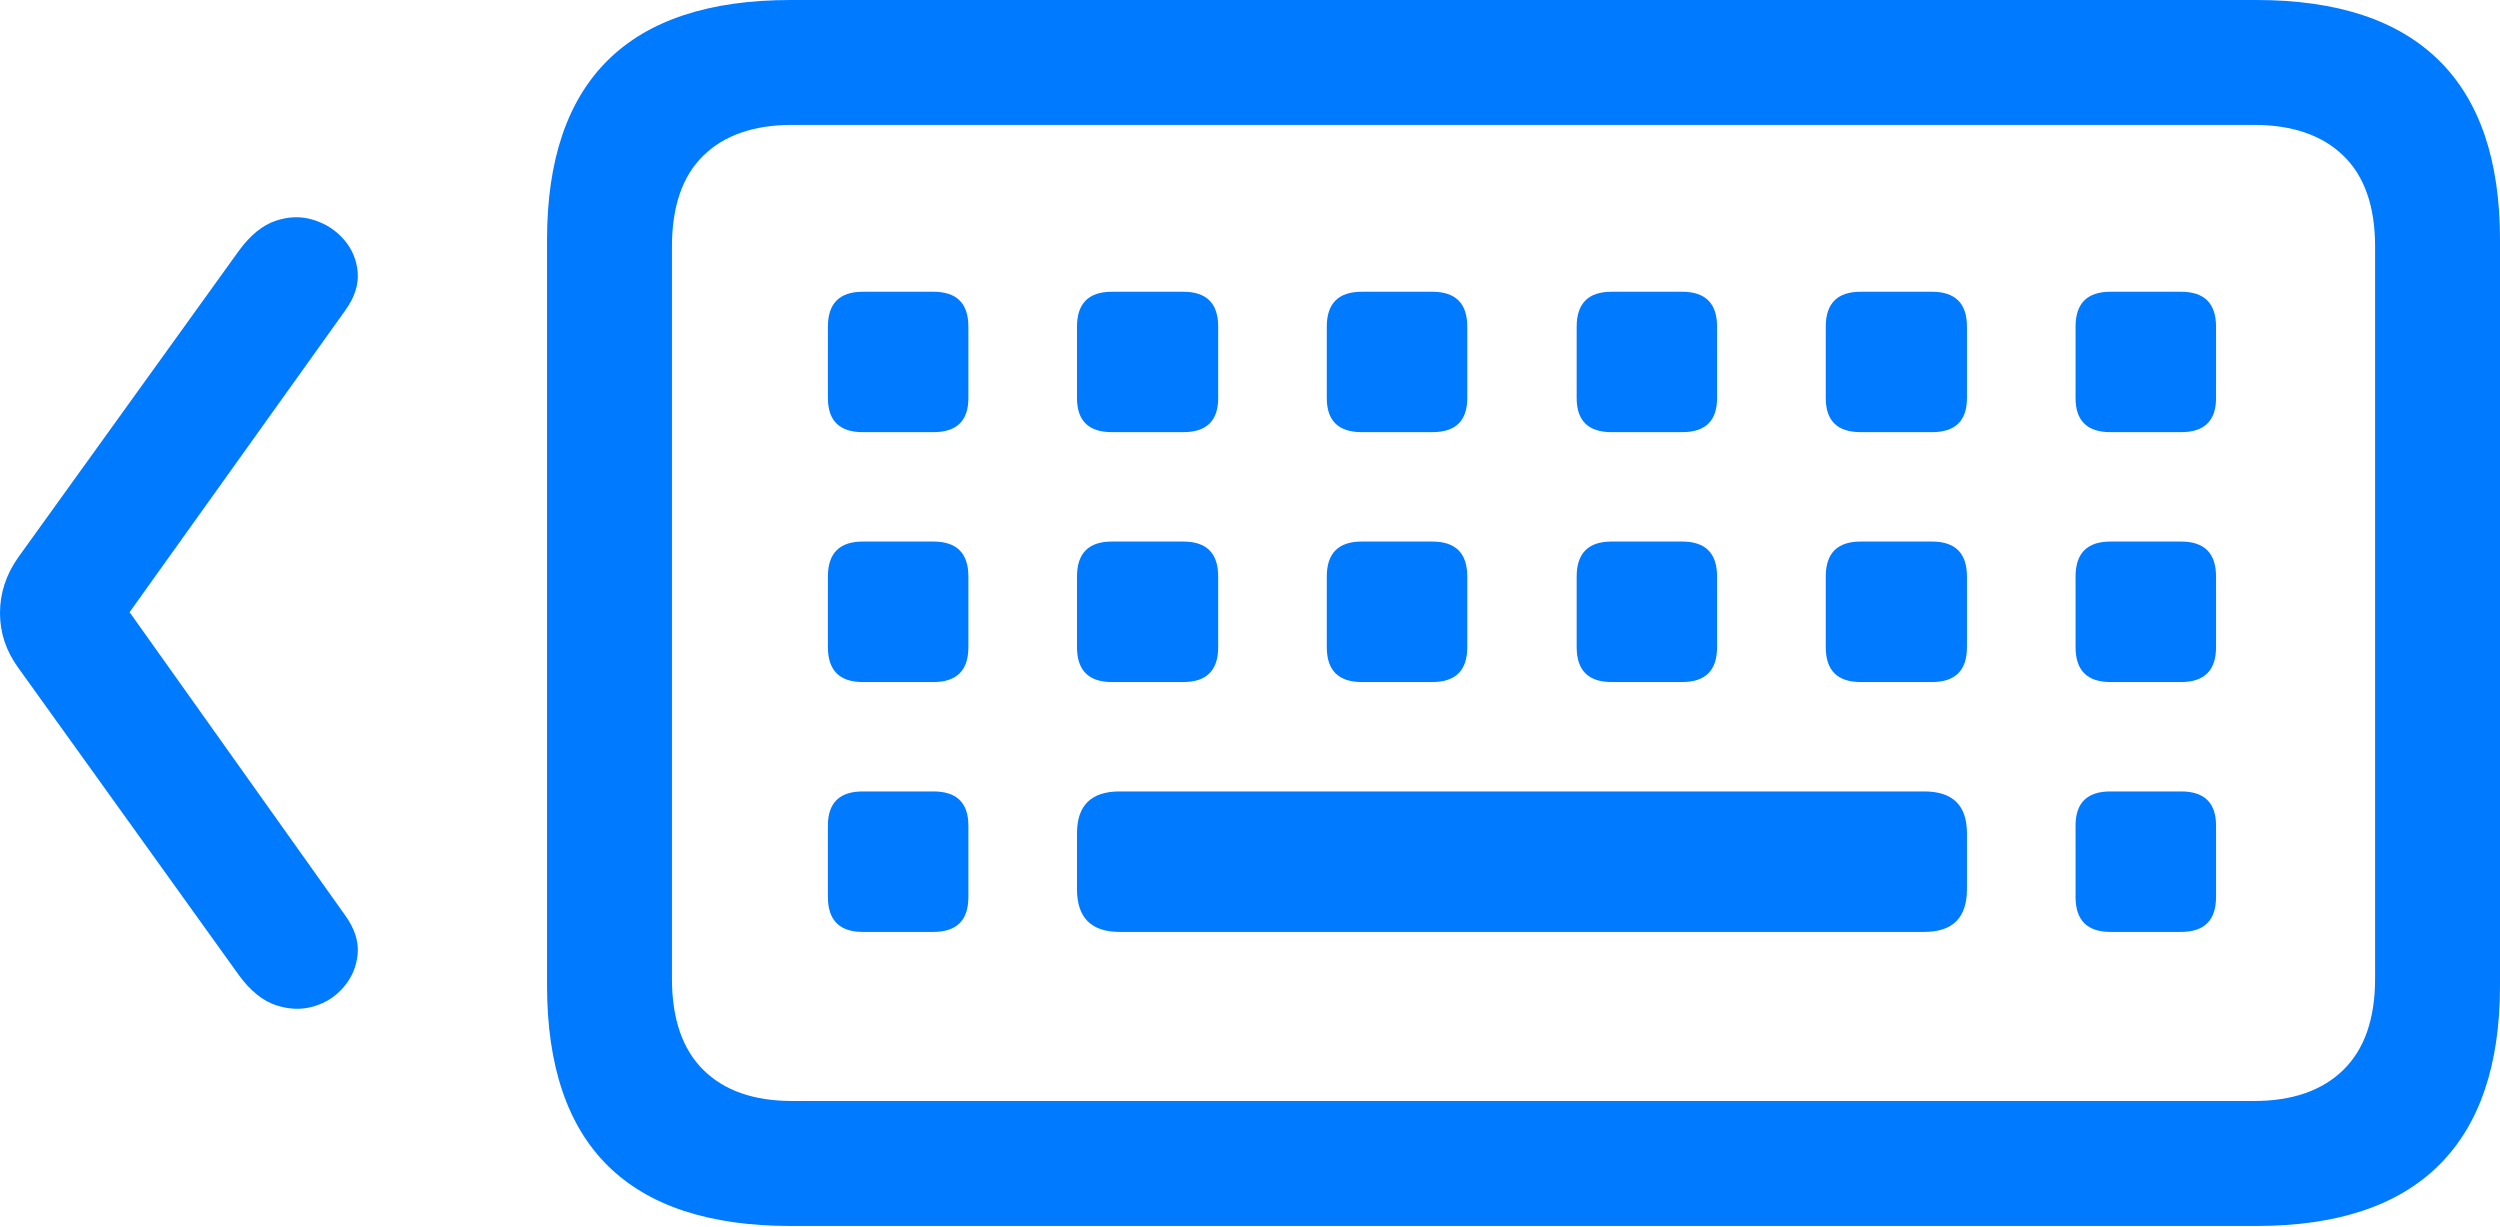 <?xml version="1.0" encoding="UTF-8"?>
<!--Generator: Apple Native CoreSVG 175.5-->
<!DOCTYPE svg
PUBLIC "-//W3C//DTD SVG 1.1//EN"
       "http://www.w3.org/Graphics/SVG/1.1/DTD/svg11.dtd">
<svg version="1.1" xmlns="http://www.w3.org/2000/svg" xmlns:xlink="http://www.w3.org/1999/xlink" width="31.465" height="15.44">
 <g>
  <rect height="15.44" opacity="0" width="31.465" x="0" y="0"/>
  <path d="M3.008 12.275Q3.223 12.568 3.472 12.651Q3.721 12.734 3.95 12.666Q4.18 12.598 4.331 12.417Q4.482 12.236 4.502 12.002Q4.521 11.768 4.346 11.523L1.631 7.705L4.346 3.906Q4.521 3.662 4.502 3.428Q4.482 3.193 4.331 3.018Q4.18 2.842 3.95 2.769Q3.721 2.695 3.472 2.778Q3.223 2.861 3.008 3.154L0.225 7.021Q0 7.344 0 7.715Q0 8.086 0.225 8.398ZM9.951 15.43L28.398 15.43Q29.922 15.43 30.693 14.668Q31.465 13.906 31.465 12.402L31.465 3.018Q31.465 1.514 30.693 0.757Q29.922 0 28.398 0L9.951 0Q8.418 0 7.651 0.757Q6.885 1.514 6.885 3.018L6.885 12.402Q6.885 13.916 7.651 14.673Q8.418 15.43 9.951 15.43ZM9.971 13.857Q9.248 13.857 8.853 13.467Q8.457 13.076 8.457 12.315L8.457 3.105Q8.457 2.344 8.853 1.958Q9.248 1.572 9.971 1.572L28.369 1.572Q29.092 1.572 29.492 1.958Q29.893 2.344 29.893 3.105L29.893 12.315Q29.893 13.076 29.492 13.467Q29.092 13.857 28.369 13.857ZM10.859 5.439L11.748 5.439Q12.188 5.439 12.188 5.01L12.188 4.111Q12.188 3.672 11.748 3.672L10.859 3.672Q10.42 3.672 10.42 4.111L10.42 5.01Q10.42 5.439 10.859 5.439ZM13.994 5.439L14.893 5.439Q15.332 5.439 15.332 5.01L15.332 4.111Q15.332 3.672 14.893 3.672L13.994 3.672Q13.555 3.672 13.555 4.111L13.555 5.01Q13.555 5.439 13.994 5.439ZM17.139 5.439L18.027 5.439Q18.467 5.439 18.467 5.01L18.467 4.111Q18.467 3.672 18.027 3.672L17.139 3.672Q16.699 3.672 16.699 4.111L16.699 5.01Q16.699 5.439 17.139 5.439ZM20.283 5.439L21.172 5.439Q21.611 5.439 21.611 5.01L21.611 4.111Q21.611 3.672 21.172 3.672L20.283 3.672Q19.844 3.672 19.844 4.111L19.844 5.01Q19.844 5.439 20.283 5.439ZM23.418 5.439L24.316 5.439Q24.756 5.439 24.756 5.01L24.756 4.111Q24.756 3.672 24.316 3.672L23.418 3.672Q22.979 3.672 22.979 4.111L22.979 5.01Q22.979 5.439 23.418 5.439ZM26.562 5.439L27.451 5.439Q27.891 5.439 27.891 5.01L27.891 4.111Q27.891 3.672 27.451 3.672L26.562 3.672Q26.123 3.672 26.123 4.111L26.123 5.01Q26.123 5.439 26.562 5.439ZM10.859 8.584L11.748 8.584Q12.188 8.584 12.188 8.145L12.188 7.256Q12.188 6.816 11.748 6.816L10.859 6.816Q10.42 6.816 10.42 7.256L10.42 8.145Q10.42 8.584 10.859 8.584ZM13.994 8.584L14.893 8.584Q15.332 8.584 15.332 8.145L15.332 7.256Q15.332 6.816 14.893 6.816L13.994 6.816Q13.555 6.816 13.555 7.256L13.555 8.145Q13.555 8.584 13.994 8.584ZM17.139 8.584L18.027 8.584Q18.467 8.584 18.467 8.145L18.467 7.256Q18.467 6.816 18.027 6.816L17.139 6.816Q16.699 6.816 16.699 7.256L16.699 8.145Q16.699 8.584 17.139 8.584ZM20.283 8.584L21.172 8.584Q21.611 8.584 21.611 8.145L21.611 7.256Q21.611 6.816 21.172 6.816L20.283 6.816Q19.844 6.816 19.844 7.256L19.844 8.145Q19.844 8.584 20.283 8.584ZM23.418 8.584L24.316 8.584Q24.756 8.584 24.756 8.145L24.756 7.256Q24.756 6.816 24.316 6.816L23.418 6.816Q22.979 6.816 22.979 7.256L22.979 8.145Q22.979 8.584 23.418 8.584ZM26.562 8.584L27.451 8.584Q27.891 8.584 27.891 8.145L27.891 7.256Q27.891 6.816 27.451 6.816L26.562 6.816Q26.123 6.816 26.123 7.256L26.123 8.145Q26.123 8.584 26.562 8.584ZM10.859 11.729L11.748 11.729Q12.188 11.729 12.188 11.289L12.188 10.391Q12.188 9.961 11.748 9.961L10.859 9.961Q10.42 9.961 10.42 10.391L10.42 11.289Q10.42 11.729 10.859 11.729ZM14.092 11.729L24.219 11.729Q24.756 11.729 24.756 11.191L24.756 10.488Q24.756 9.961 24.219 9.961L14.092 9.961Q13.555 9.961 13.555 10.488L13.555 11.191Q13.555 11.729 14.092 11.729ZM26.562 11.729L27.451 11.729Q27.891 11.729 27.891 11.289L27.891 10.391Q27.891 9.961 27.451 9.961L26.562 9.961Q26.123 9.961 26.123 10.391L26.123 11.289Q26.123 11.729 26.562 11.729Z" fill="#007aff"/>
 </g>
</svg>
